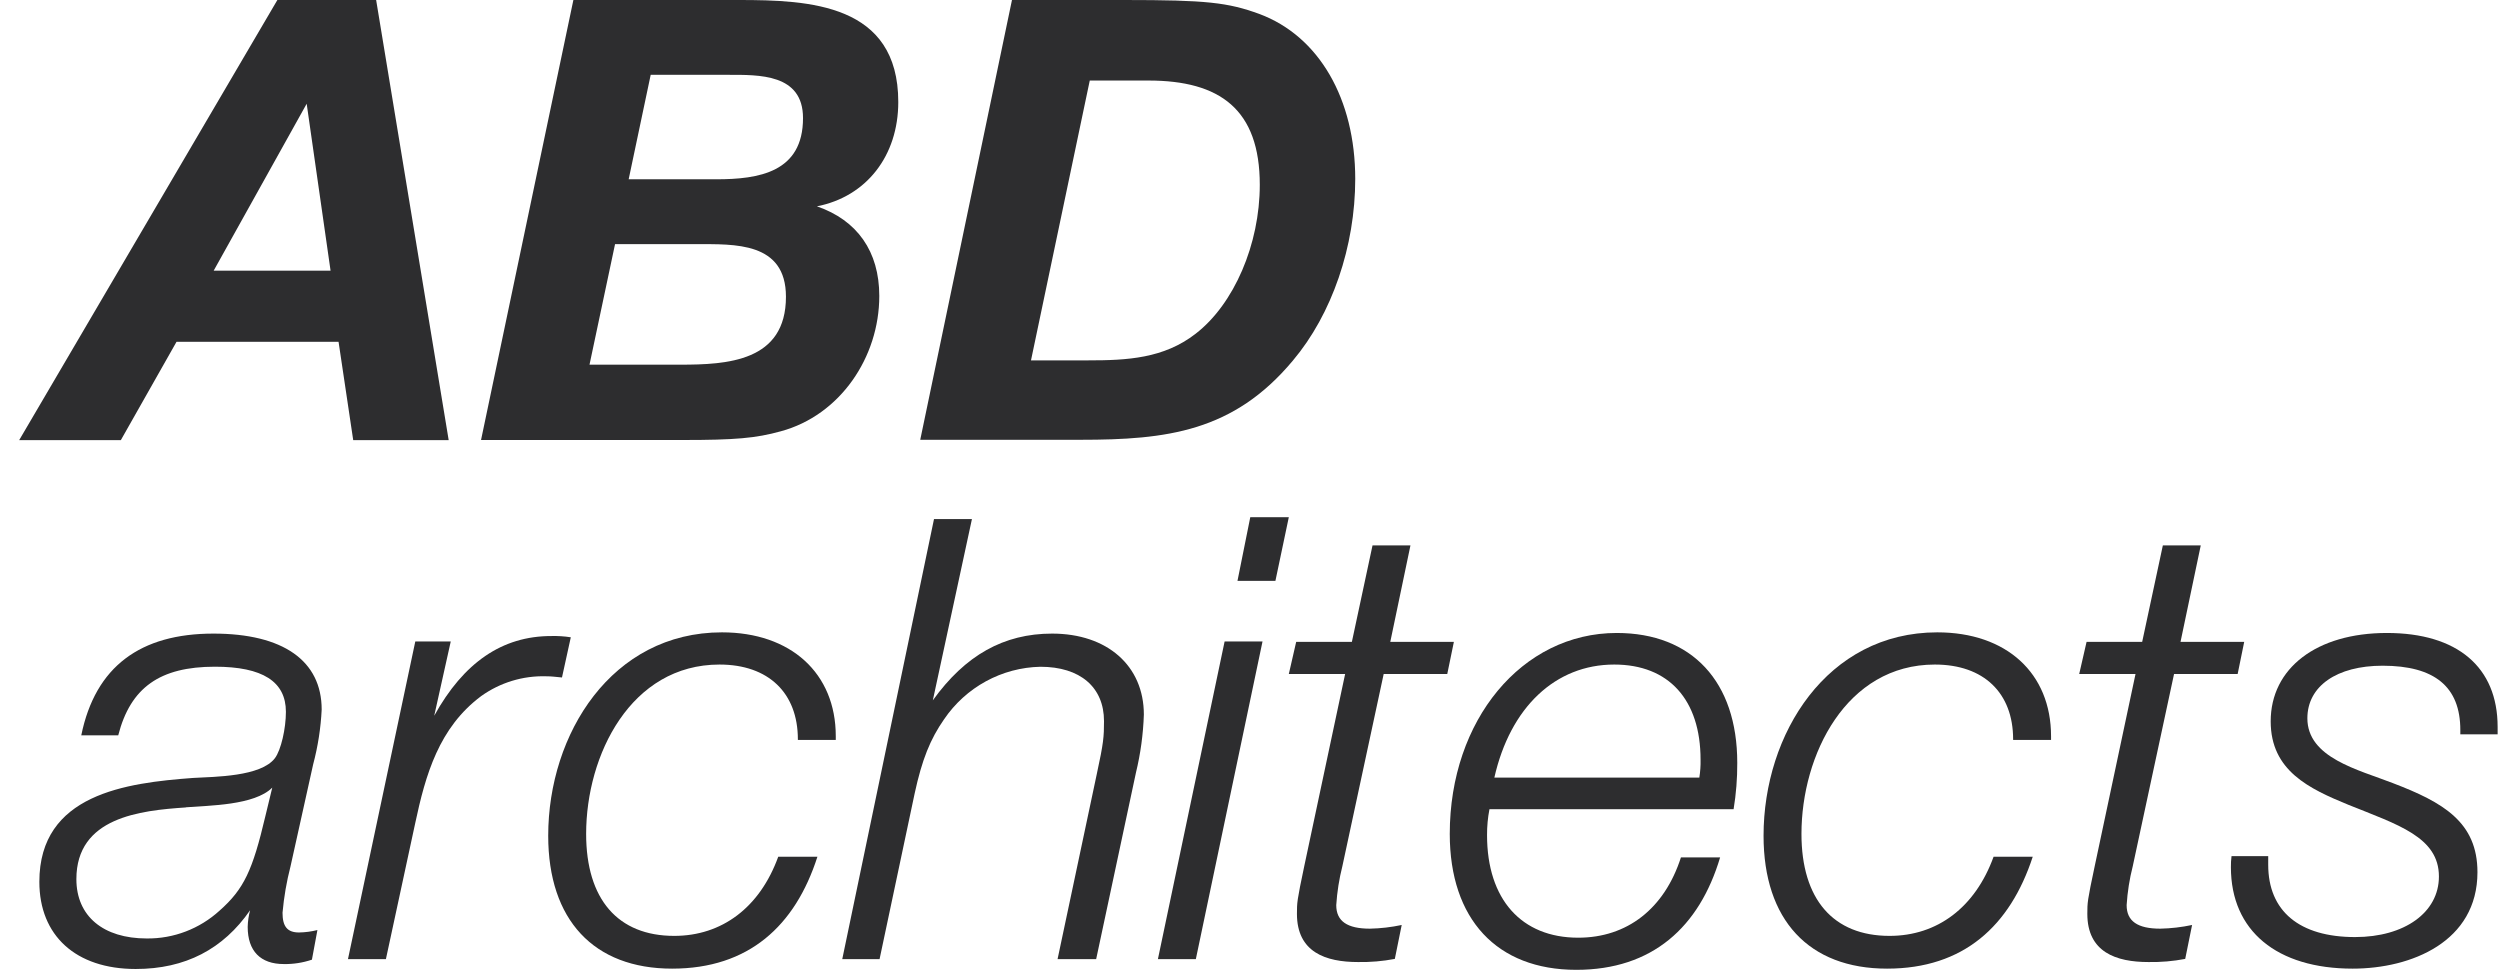 <svg width="116" height="45" viewBox="0 0 116 45" fill="none" xmlns="http://www.w3.org/2000/svg">
<g clip-path="url(#clip0_101_3099)">
<path d="M9.903 29.399C13.138 29.399 14.926 30.66 14.926 32.925C14.884 33.785 14.751 34.637 14.53 35.468L13.48 40.199C13.298 40.904 13.174 41.624 13.109 42.351C13.109 42.996 13.336 43.267 13.876 43.267C14.163 43.262 14.449 43.224 14.728 43.154L14.473 44.529C14.052 44.671 13.61 44.74 13.167 44.732C12.087 44.732 11.493 44.129 11.493 43.009C11.499 42.747 11.537 42.487 11.605 42.235C10.356 44.042 8.596 44.961 6.297 44.961C3.515 44.961 1.826 43.412 1.826 40.915C1.826 36.843 5.856 36.327 8.951 36.097C9.973 36.039 12.1 36.039 12.755 35.181C13.039 34.807 13.266 33.803 13.266 33.029C13.266 31.625 12.186 30.935 9.973 30.935C7.418 30.935 6.054 31.903 5.486 34.119H3.771C4.425 30.919 6.524 29.399 9.903 29.399ZM8.625 37.465C6.495 37.608 3.544 37.924 3.544 40.792C3.544 42.512 4.793 43.545 6.808 43.545C8.055 43.559 9.261 43.098 10.187 42.254C11.321 41.251 11.72 40.389 12.314 37.866L12.633 36.546C11.803 37.372 9.705 37.372 8.625 37.459V37.465Z" fill="#2D2D2F"/>
<path d="M26.076 31.435C25.734 31.406 25.622 31.38 25.338 31.38C24.264 31.348 23.208 31.67 22.33 32.296C20.369 33.758 19.746 35.939 19.264 38.205L17.906 44.503H16.146L19.27 29.763H20.915L20.148 33.21C21.512 30.744 23.3 29.512 25.578 29.512C25.881 29.504 26.185 29.523 26.485 29.57L26.076 31.435Z" fill="#2D2D2F"/>
<path d="M31.186 44.945C27.551 44.945 25.437 42.686 25.437 38.779C25.437 34.045 28.391 29.341 33.498 29.341C36.692 29.341 38.78 31.235 38.78 34.161V34.332H37.021V34.303C37.021 32.154 35.657 30.835 33.386 30.835C29.269 30.835 27.197 35.029 27.197 38.692C27.197 41.731 28.672 43.425 31.285 43.425C33.498 43.425 35.258 42.105 36.11 39.753H37.928C36.896 42.964 34.74 44.945 31.186 44.945Z" fill="#2D2D2F"/>
<path d="M43.283 32.496C44.788 30.402 46.576 29.399 48.818 29.399C51.373 29.399 53.075 30.889 53.075 33.158C53.045 34.066 52.922 34.969 52.708 35.852L50.862 44.503H49.071L50.888 35.93C51.207 34.465 51.226 34.181 51.226 33.461C51.226 31.887 50.121 30.938 48.275 30.938C47.392 30.956 46.525 31.187 45.748 31.611C44.97 32.035 44.304 32.641 43.804 33.377C43.165 34.294 42.782 35.239 42.44 36.817L40.812 44.503H39.081L43.338 24.084H45.098L43.283 32.496Z" fill="#2D2D2F"/>
<path d="M55.487 44.503H53.727L56.822 29.764H58.581L55.487 44.503ZM59.179 26.953H57.419L58.013 23.997H59.801L59.179 26.953Z" fill="#2D2D2F"/>
<path d="M67.153 31.274H64.203L62.286 40.192C62.136 40.784 62.041 41.389 62.002 41.999C62.002 42.745 62.513 43.09 63.564 43.09C64.06 43.08 64.554 43.022 65.039 42.919L64.72 44.493C64.158 44.601 63.586 44.649 63.014 44.639C61.51 44.639 60.178 44.181 60.178 42.403C60.178 41.886 60.178 41.799 60.517 40.192L62.414 31.274H59.801L60.143 29.783H62.727L63.685 25.307H65.445L64.509 29.783H67.46L67.153 31.274Z" fill="#2D2D2F"/>
<path d="M73.142 45C69.453 45 67.269 42.651 67.269 38.692C67.269 33.416 70.615 29.37 75.016 29.37C78.507 29.37 80.609 31.628 80.609 35.394C80.613 36.115 80.556 36.835 80.439 37.546H69.111C69.034 37.943 68.997 38.346 68.999 38.75C68.999 41.731 70.596 43.509 73.228 43.509C75.499 43.509 77.23 42.164 77.996 39.782H79.814C78.849 43.022 76.665 45 73.142 45ZM78.849 36.081C78.893 35.806 78.912 35.527 78.906 35.249C78.906 32.467 77.431 30.835 74.901 30.835C72.177 30.835 70.076 32.812 69.338 36.081H78.849Z" fill="#2D2D2F"/>
<path d="M87.561 44.945C83.93 44.945 81.829 42.686 81.829 38.779C81.829 34.045 84.78 29.341 89.89 29.341C93.099 29.341 95.169 31.235 95.169 34.161V34.332H93.409V34.303C93.409 32.154 92.049 30.835 89.778 30.835C85.661 30.835 83.588 35.029 83.588 38.692C83.588 41.731 85.064 43.425 87.676 43.425C89.89 43.425 91.649 42.105 92.502 39.753H94.319C93.269 42.964 91.11 44.945 87.561 44.945Z" fill="#2D2D2F"/>
<path d="M103.827 31.274H100.876L98.96 40.192C98.809 40.784 98.714 41.389 98.676 41.999C98.676 42.745 99.187 43.09 100.237 43.09C100.733 43.08 101.227 43.022 101.713 42.919L101.394 44.493C100.833 44.601 100.262 44.649 99.691 44.639C98.187 44.639 96.852 44.181 96.852 42.403C96.852 41.886 96.852 41.799 97.194 40.192L99.088 31.274H96.475L96.817 29.783H99.397L100.356 25.307H102.115L101.176 29.783H104.131L103.827 31.274Z" fill="#2D2D2F"/>
<path d="M114.159 34.074V33.874C114.159 31.867 112.968 30.889 110.553 30.889C108.426 30.889 107.062 31.838 107.062 33.329C107.062 35.165 109.419 35.71 111.035 36.339C113.364 37.23 114.954 38.146 114.954 40.47C114.954 43.696 111.888 44.945 109.164 44.945C105.651 44.945 103.514 43.196 103.514 40.24C103.512 40.068 103.521 39.895 103.543 39.724H105.245V40.124C105.245 42.277 106.692 43.48 109.276 43.48C111.575 43.48 113.166 42.335 113.166 40.67C113.166 38.837 111.249 38.263 108.966 37.343C107.149 36.597 105.36 35.765 105.36 33.471C105.36 31.006 107.487 29.37 110.751 29.37C114.015 29.37 115.89 30.948 115.89 33.729V34.074H114.159Z" fill="#2D2D2F"/>
<path d="M20.819 20.422H16.389L15.709 15.859H8.191L5.607 20.422H0.89L12.87 0H17.453L20.819 20.422ZM15.338 12.558L14.23 4.814L9.915 12.558H15.338Z" fill="#2D2D2F"/>
<path d="M34.271 0C37.563 0 41.68 0.174 41.68 4.734C41.68 7.228 40.205 9.122 37.905 9.574C39.777 10.219 40.799 11.668 40.799 13.733C40.799 16.573 38.985 19.267 36.228 20.012C35.066 20.335 34.102 20.416 31.687 20.416H22.32L26.606 -0.006L34.271 0ZM27.353 16.921H31.556C33.741 16.921 36.468 16.779 36.468 13.769C36.468 11.216 34.082 11.329 32.294 11.329H28.538L27.353 16.921ZM29.17 8.319H33.23C35.216 8.319 37.26 7.996 37.26 5.479C37.26 3.414 35.216 3.472 33.769 3.472H30.192L29.17 8.319Z" fill="#2D2D2F"/>
<path d="M52.181 2.13627e-05C55.985 2.13627e-05 56.972 0.116 58.428 0.645C61.21 1.678 62.883 4.601 62.883 8.302C62.883 11.429 61.804 14.582 59.987 16.734C57.234 20.032 54.139 20.406 50.137 20.406H42.699L46.959 -0.016L52.181 2.13627e-05ZM47.838 16.721H50.508C52.296 16.721 53.998 16.634 55.474 15.488C57.263 14.111 58.454 11.329 58.454 8.577C58.454 5.076 56.611 3.737 53.289 3.737H50.565L47.838 16.721Z" fill="#2D2D2F"/>
</g>
<defs>
<clipPath id="clip0_101_3099">
<rect width="115" height="45" fill="white" transform="translate(0.89)"/>
</clipPath>
</defs>
</svg>
